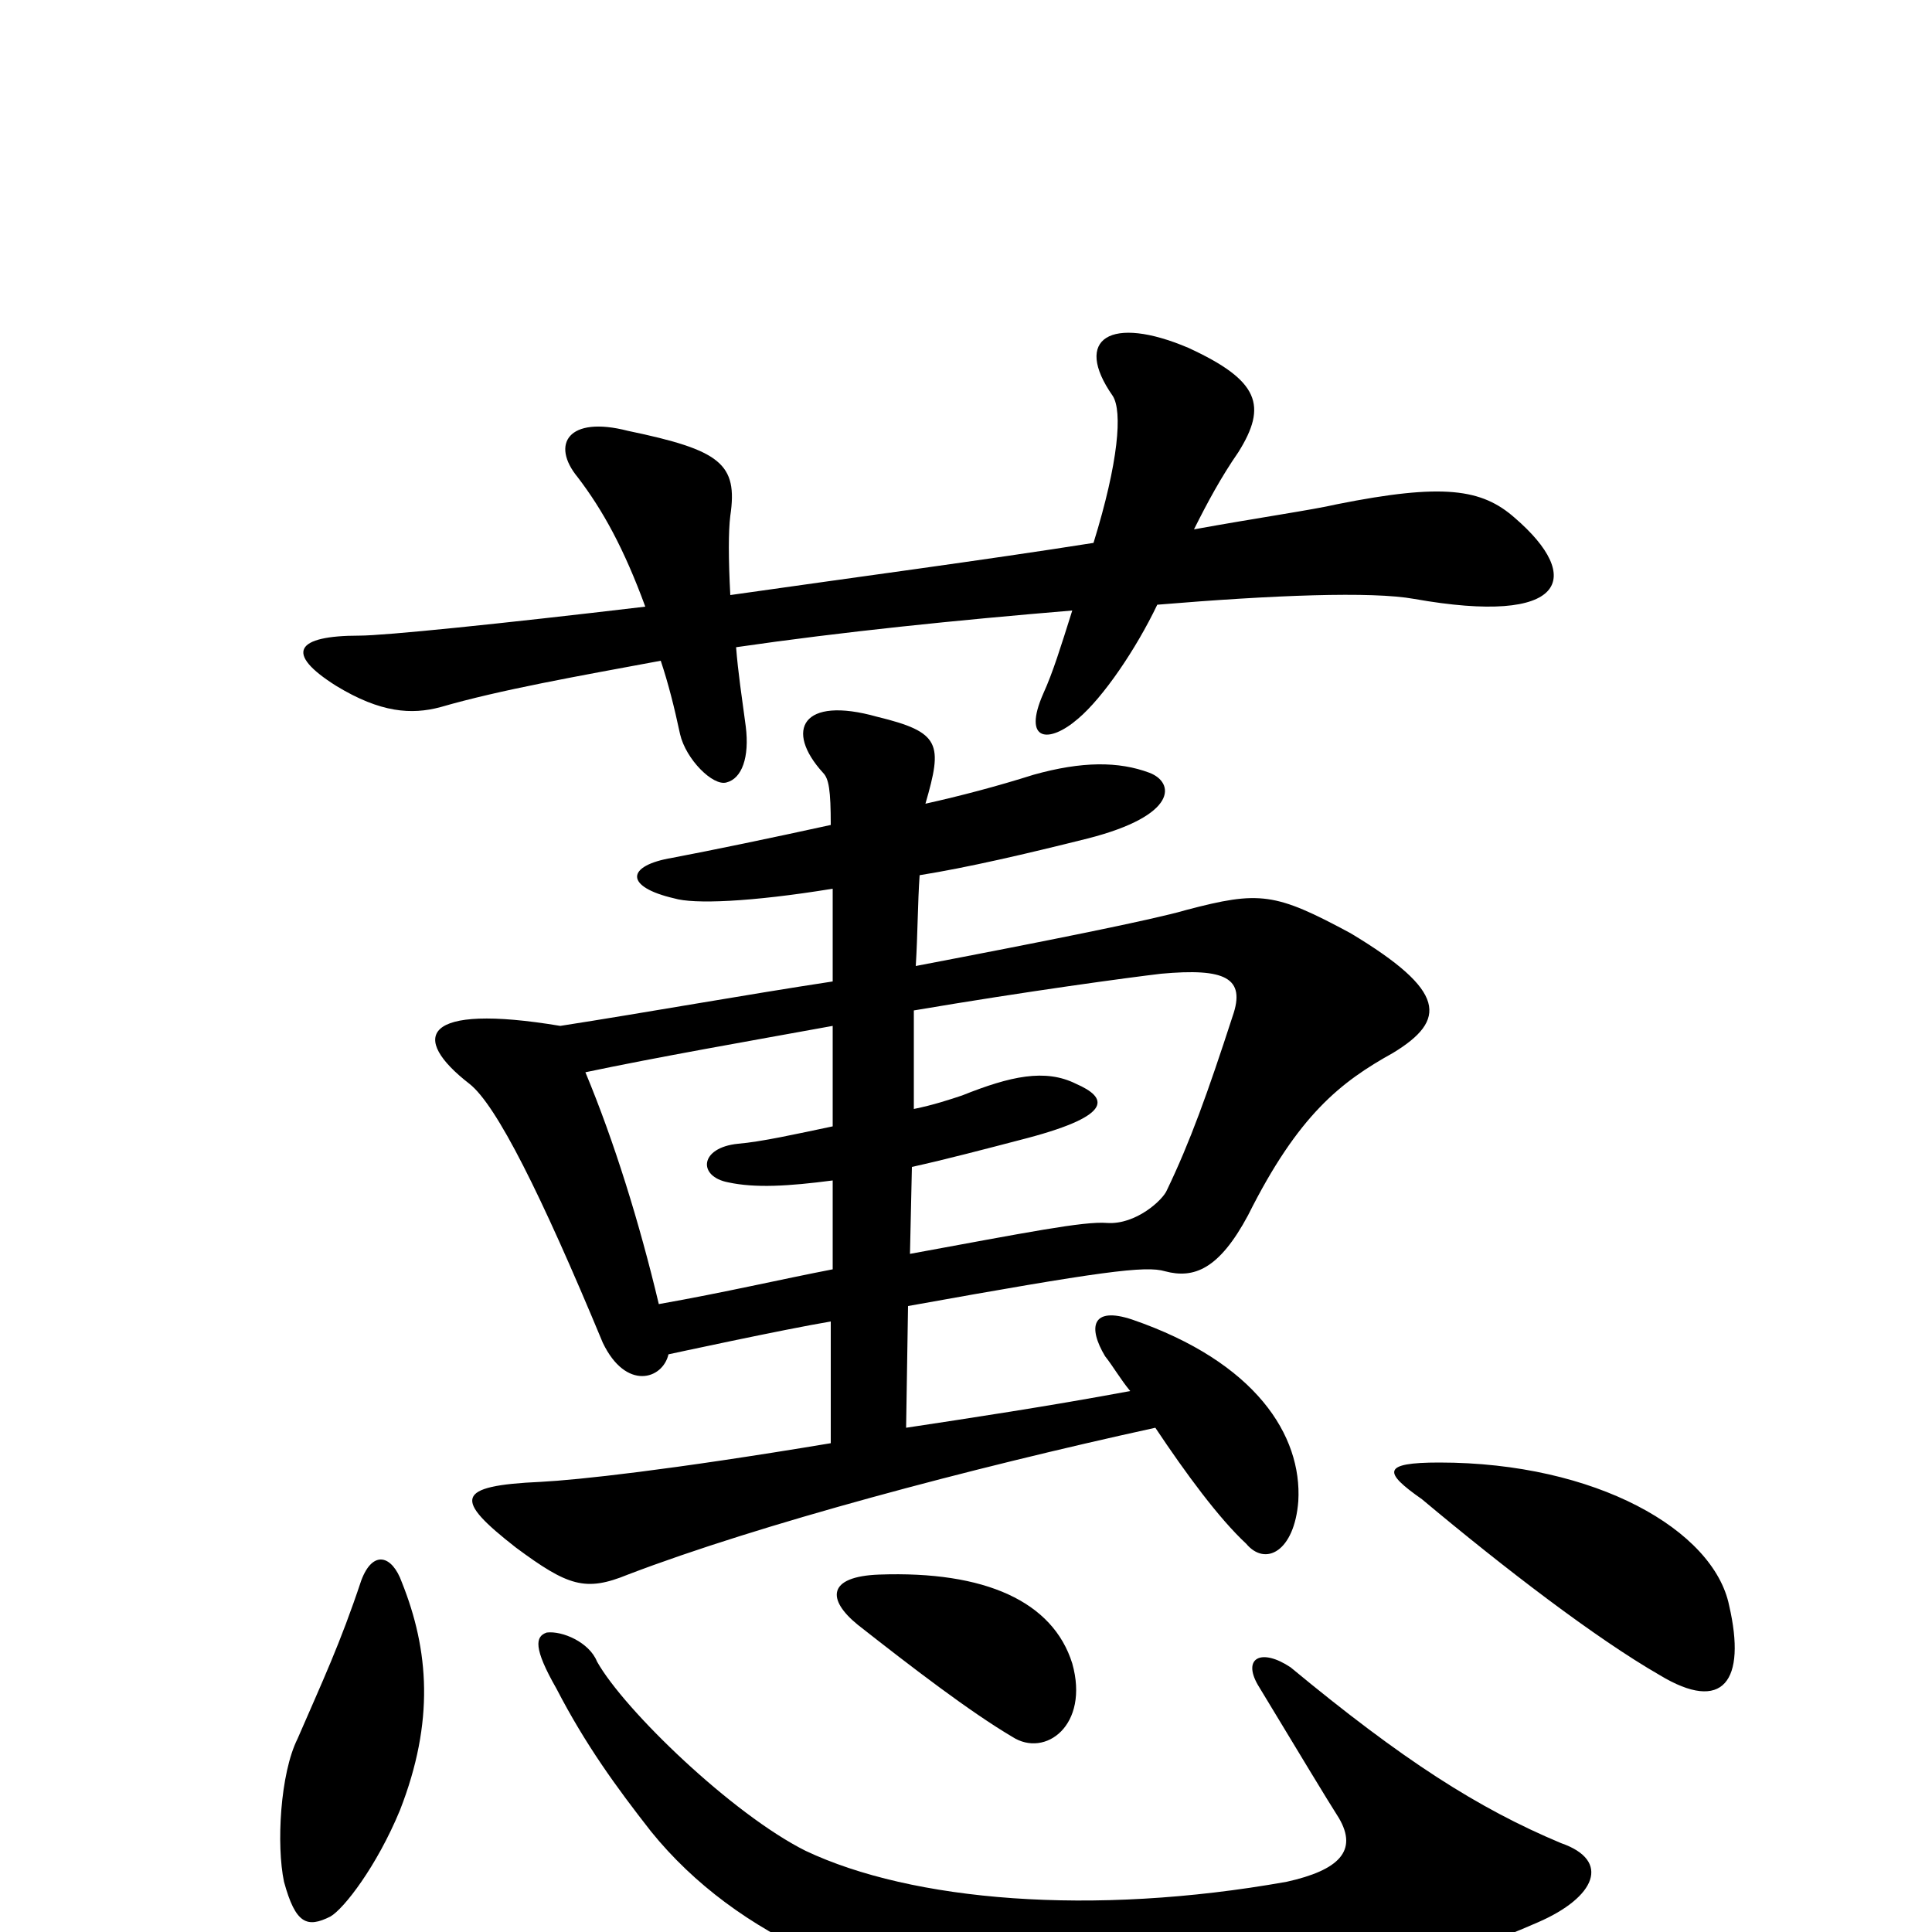 <svg xmlns="http://www.w3.org/2000/svg" viewBox="0 -1000 1000 1000">
	<path fill="#000000" d="M784 -732C767 -747 747 -750 692 -739C679 -736 651 -732 618 -726C625 -740 632 -753 641 -766C656 -790 652 -803 615 -820C575 -837 555 -825 576 -795C581 -787 579 -761 566 -719C509 -710 441 -701 378 -692C377 -711 377 -725 378 -733C382 -760 373 -767 325 -777C294 -785 285 -770 299 -753C312 -736 323 -716 334 -686C258 -677 199 -671 186 -671C153 -671 147 -662 174 -645C197 -631 213 -630 228 -634C259 -643 299 -650 342 -658C346 -646 349 -634 352 -620C355 -607 369 -593 376 -595C384 -597 388 -608 386 -624C384 -639 382 -652 381 -665C436 -673 495 -679 555 -684C549 -665 545 -652 540 -641C529 -616 543 -615 558 -628C571 -639 588 -664 599 -687C659 -692 710 -694 732 -690C811 -676 820 -701 784 -732ZM721 -455C749 -472 749 -487 699 -517C660 -538 652 -539 614 -529C597 -524 542 -513 474 -500C475 -516 475 -533 476 -547C501 -551 531 -558 563 -566C610 -578 608 -595 595 -600C579 -606 560 -606 535 -599C516 -593 497 -588 479 -584C488 -615 487 -621 454 -629C415 -640 406 -622 426 -600C429 -597 430 -591 430 -573C398 -566 369 -560 348 -556C324 -552 323 -541 349 -535C359 -532 388 -533 431 -540C431 -525 431 -510 431 -492C385 -485 335 -476 290 -469C218 -481 212 -463 243 -439C257 -428 280 -382 312 -305C324 -280 343 -286 346 -299C346 -299 406 -312 430 -316V-253C346 -239 299 -234 280 -233C235 -231 235 -224 267 -199C294 -179 303 -176 325 -185C393 -211 502 -240 598 -261C614 -237 631 -214 645 -201C655 -189 670 -197 672 -223C674 -257 650 -295 586 -317C565 -324 563 -313 572 -298C576 -293 580 -286 585 -280C542 -272 502 -266 469 -261L470 -324C570 -342 593 -345 603 -342C618 -338 631 -343 646 -371C672 -423 694 -440 721 -455ZM895 -169C887 -208 826 -243 745 -243C715 -243 716 -238 736 -224C779 -188 826 -152 859 -133C892 -113 904 -130 895 -169ZM555 -139C545 -171 510 -187 455 -185C428 -184 428 -172 444 -159C472 -137 502 -114 524 -101C541 -90 564 -107 555 -139ZM208 -181C203 -195 193 -198 187 -182C176 -149 167 -130 154 -100C145 -82 143 -45 147 -26C153 -4 159 -2 171 -8C178 -12 195 -34 207 -63C225 -109 222 -146 208 -181ZM808 -46C765 -64 726 -89 668 -137C653 -147 643 -142 651 -128C674 -90 686 -70 693 -59C703 -42 693 -32 666 -26C565 -8 472 -16 417 -42C379 -61 323 -115 309 -140C305 -150 291 -156 283 -155C277 -153 276 -147 288 -126C303 -97 319 -75 337 -52C426 58 627 69 796 -5C826 -18 834 -37 808 -46ZM638 -474C625 -434 616 -409 604 -384C602 -379 588 -366 573 -367C561 -368 531 -362 471 -351L472 -396C490 -400 509 -405 532 -411C577 -423 573 -432 557 -439C541 -447 523 -443 498 -433C492 -431 483 -428 473 -426V-477C532 -487 584 -494 601 -496C634 -499 645 -494 638 -474ZM431 -343C405 -338 375 -331 341 -325C331 -367 318 -409 303 -445C341 -453 387 -461 431 -469V-417C412 -413 394 -409 382 -408C362 -406 361 -391 377 -388C391 -385 408 -386 431 -389Z"/>
</svg>